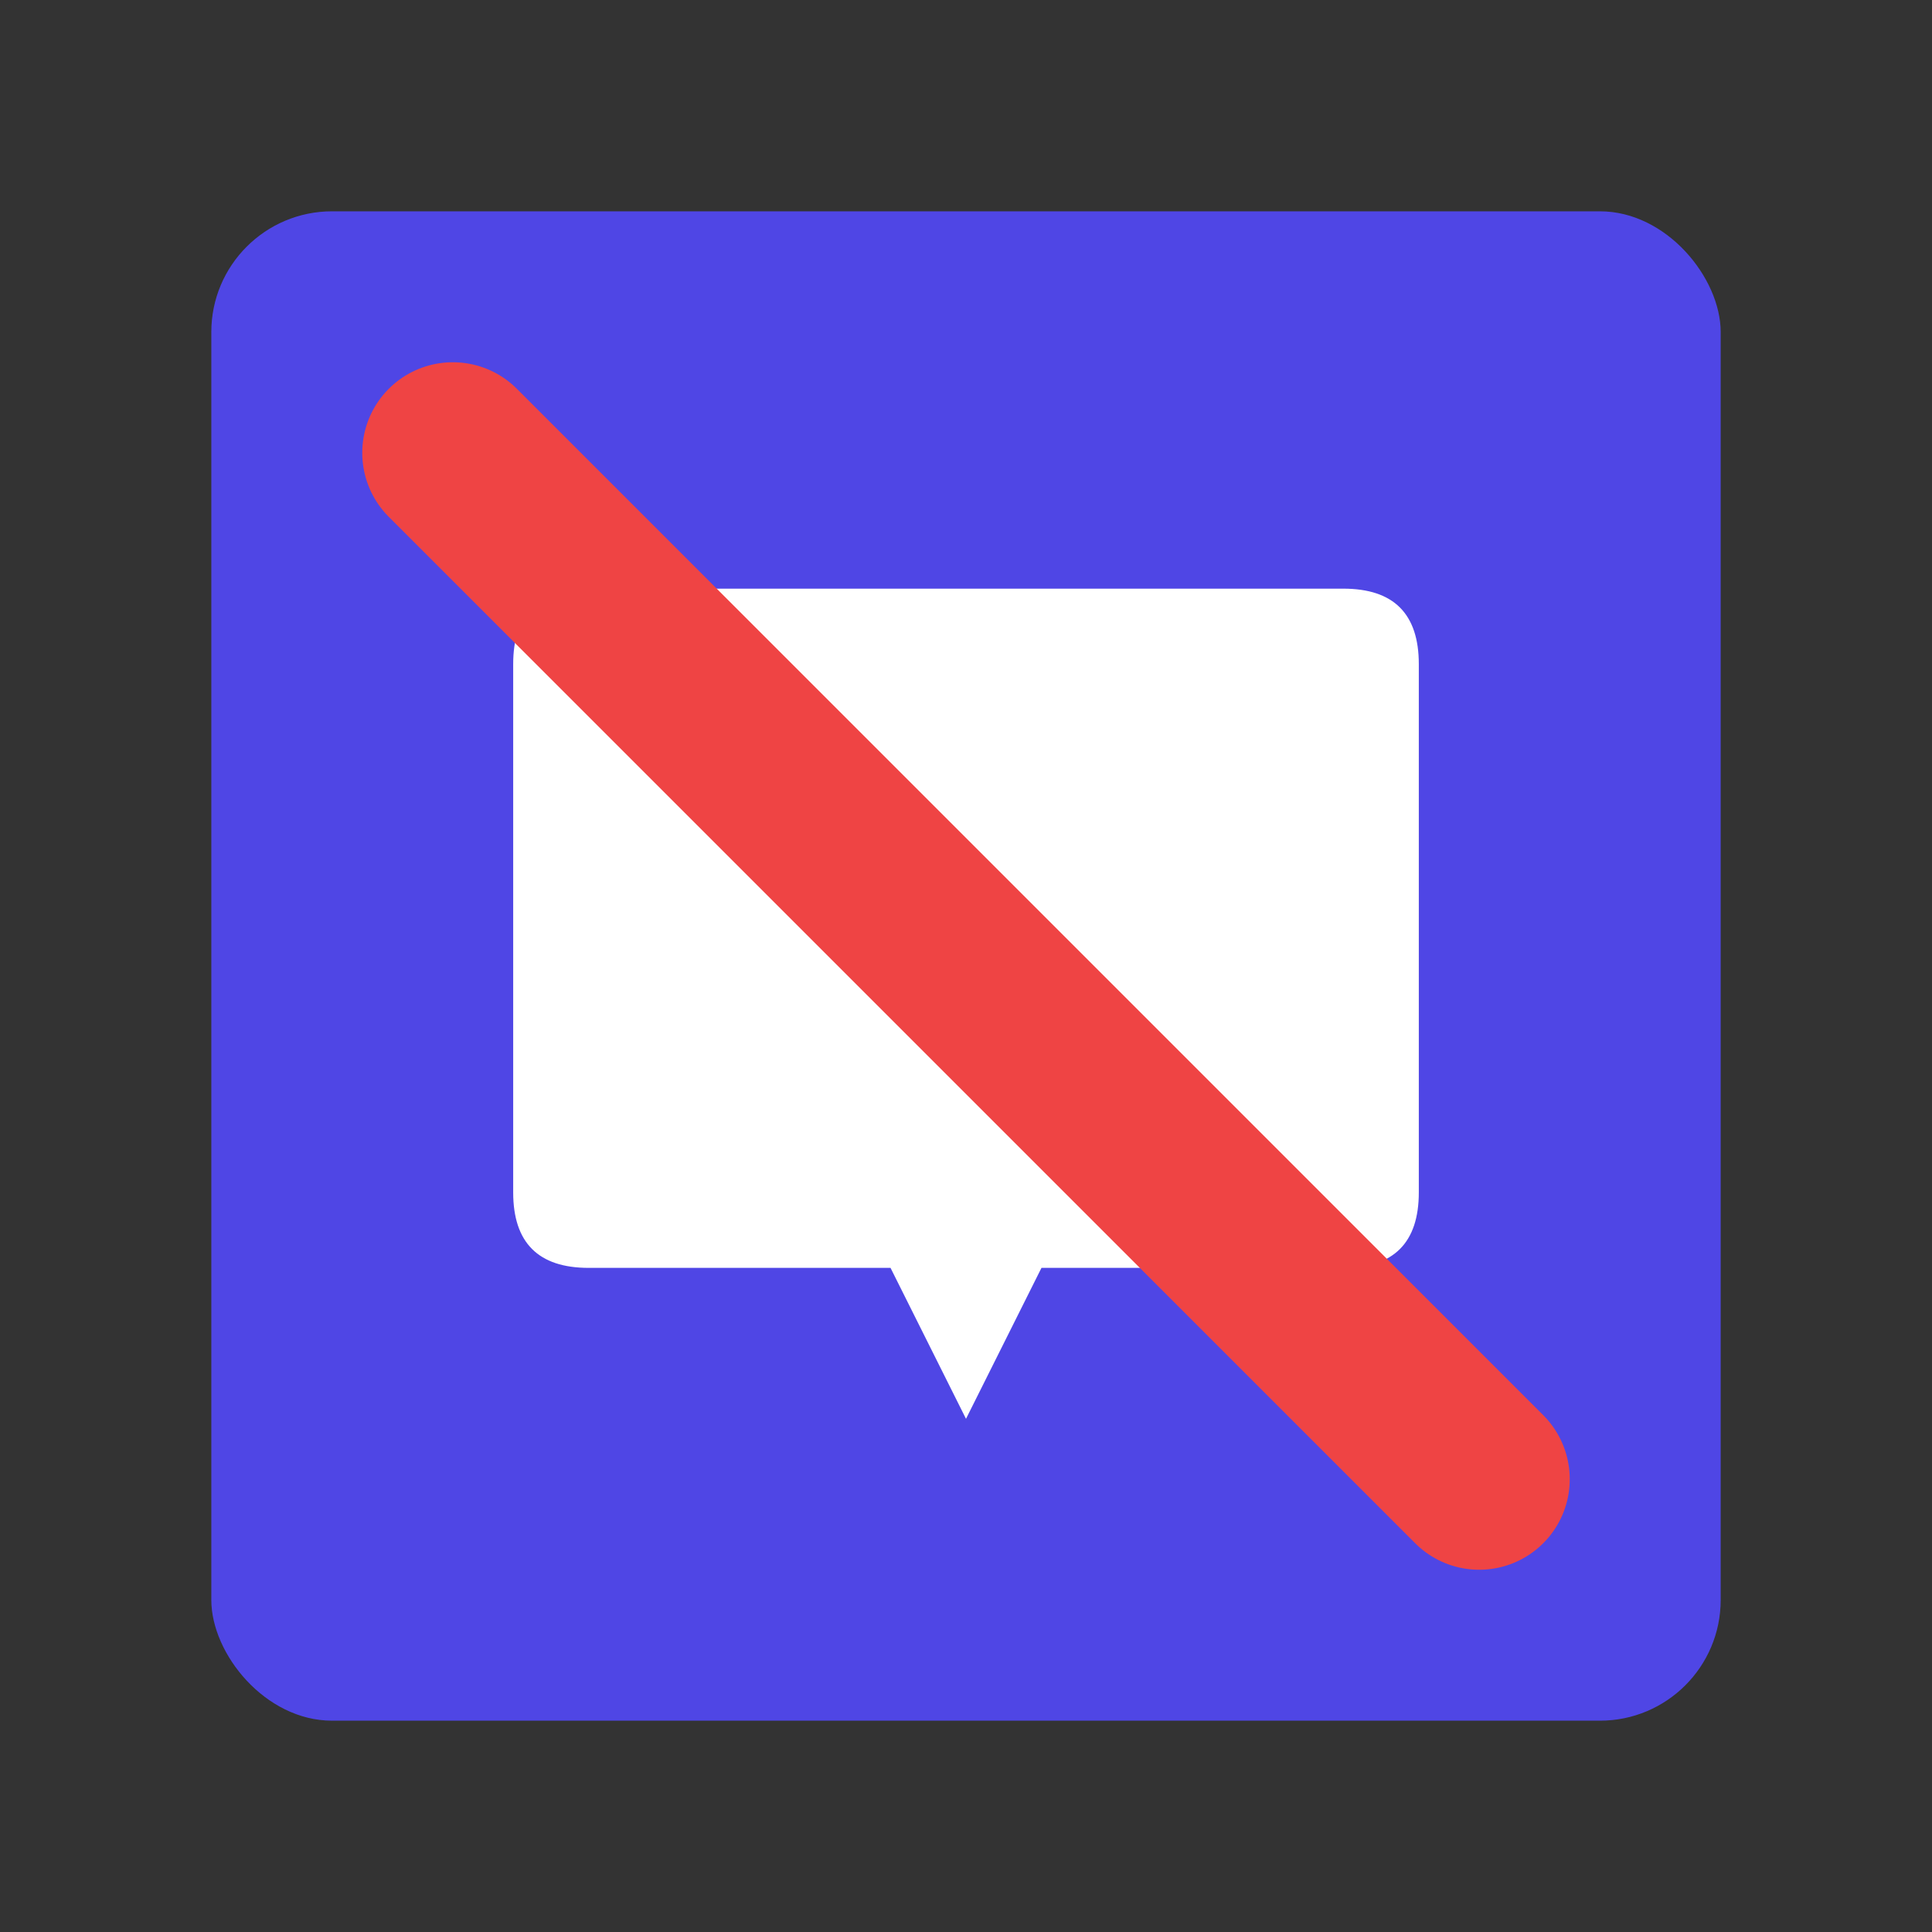 <?xml version="1.0" standalone="no"?>
<!DOCTYPE svg PUBLIC "-//W3C//DTD SVG 20010904//EN"
  "http://www.w3.org/TR/2001/REC-SVG-20010904/DTD/svg10.dtd">
<svg width="512" height="512">
<rect width="100%" height="100%" fill="#333333" stroke="none"/>
<g style="fill:black;fill-opacity:1;stroke:none;stroke-width:1;stroke-opacity:1;fill-rule:nonzero;">
<g style="fill:#4F46E5;">
  <rect x="56" y="56" width="400" height="400" rx="32" ry="32"/>
</g>
<g style="fill:white;">
  <path d="M156 156            h200            q20 0 20 20            v140            q0 20 -20 20            h-80            l-20 40            l-20 -40            h-80            q-20 0 -20 -20            v-140            q0 -20 20 -20            z"/>
</g>
<g style="stroke:#EF4444;stroke-width:48;stroke-linecap:round;">
  <path d="M120 120 L392 392"/>
</g>
</g>
</svg>
